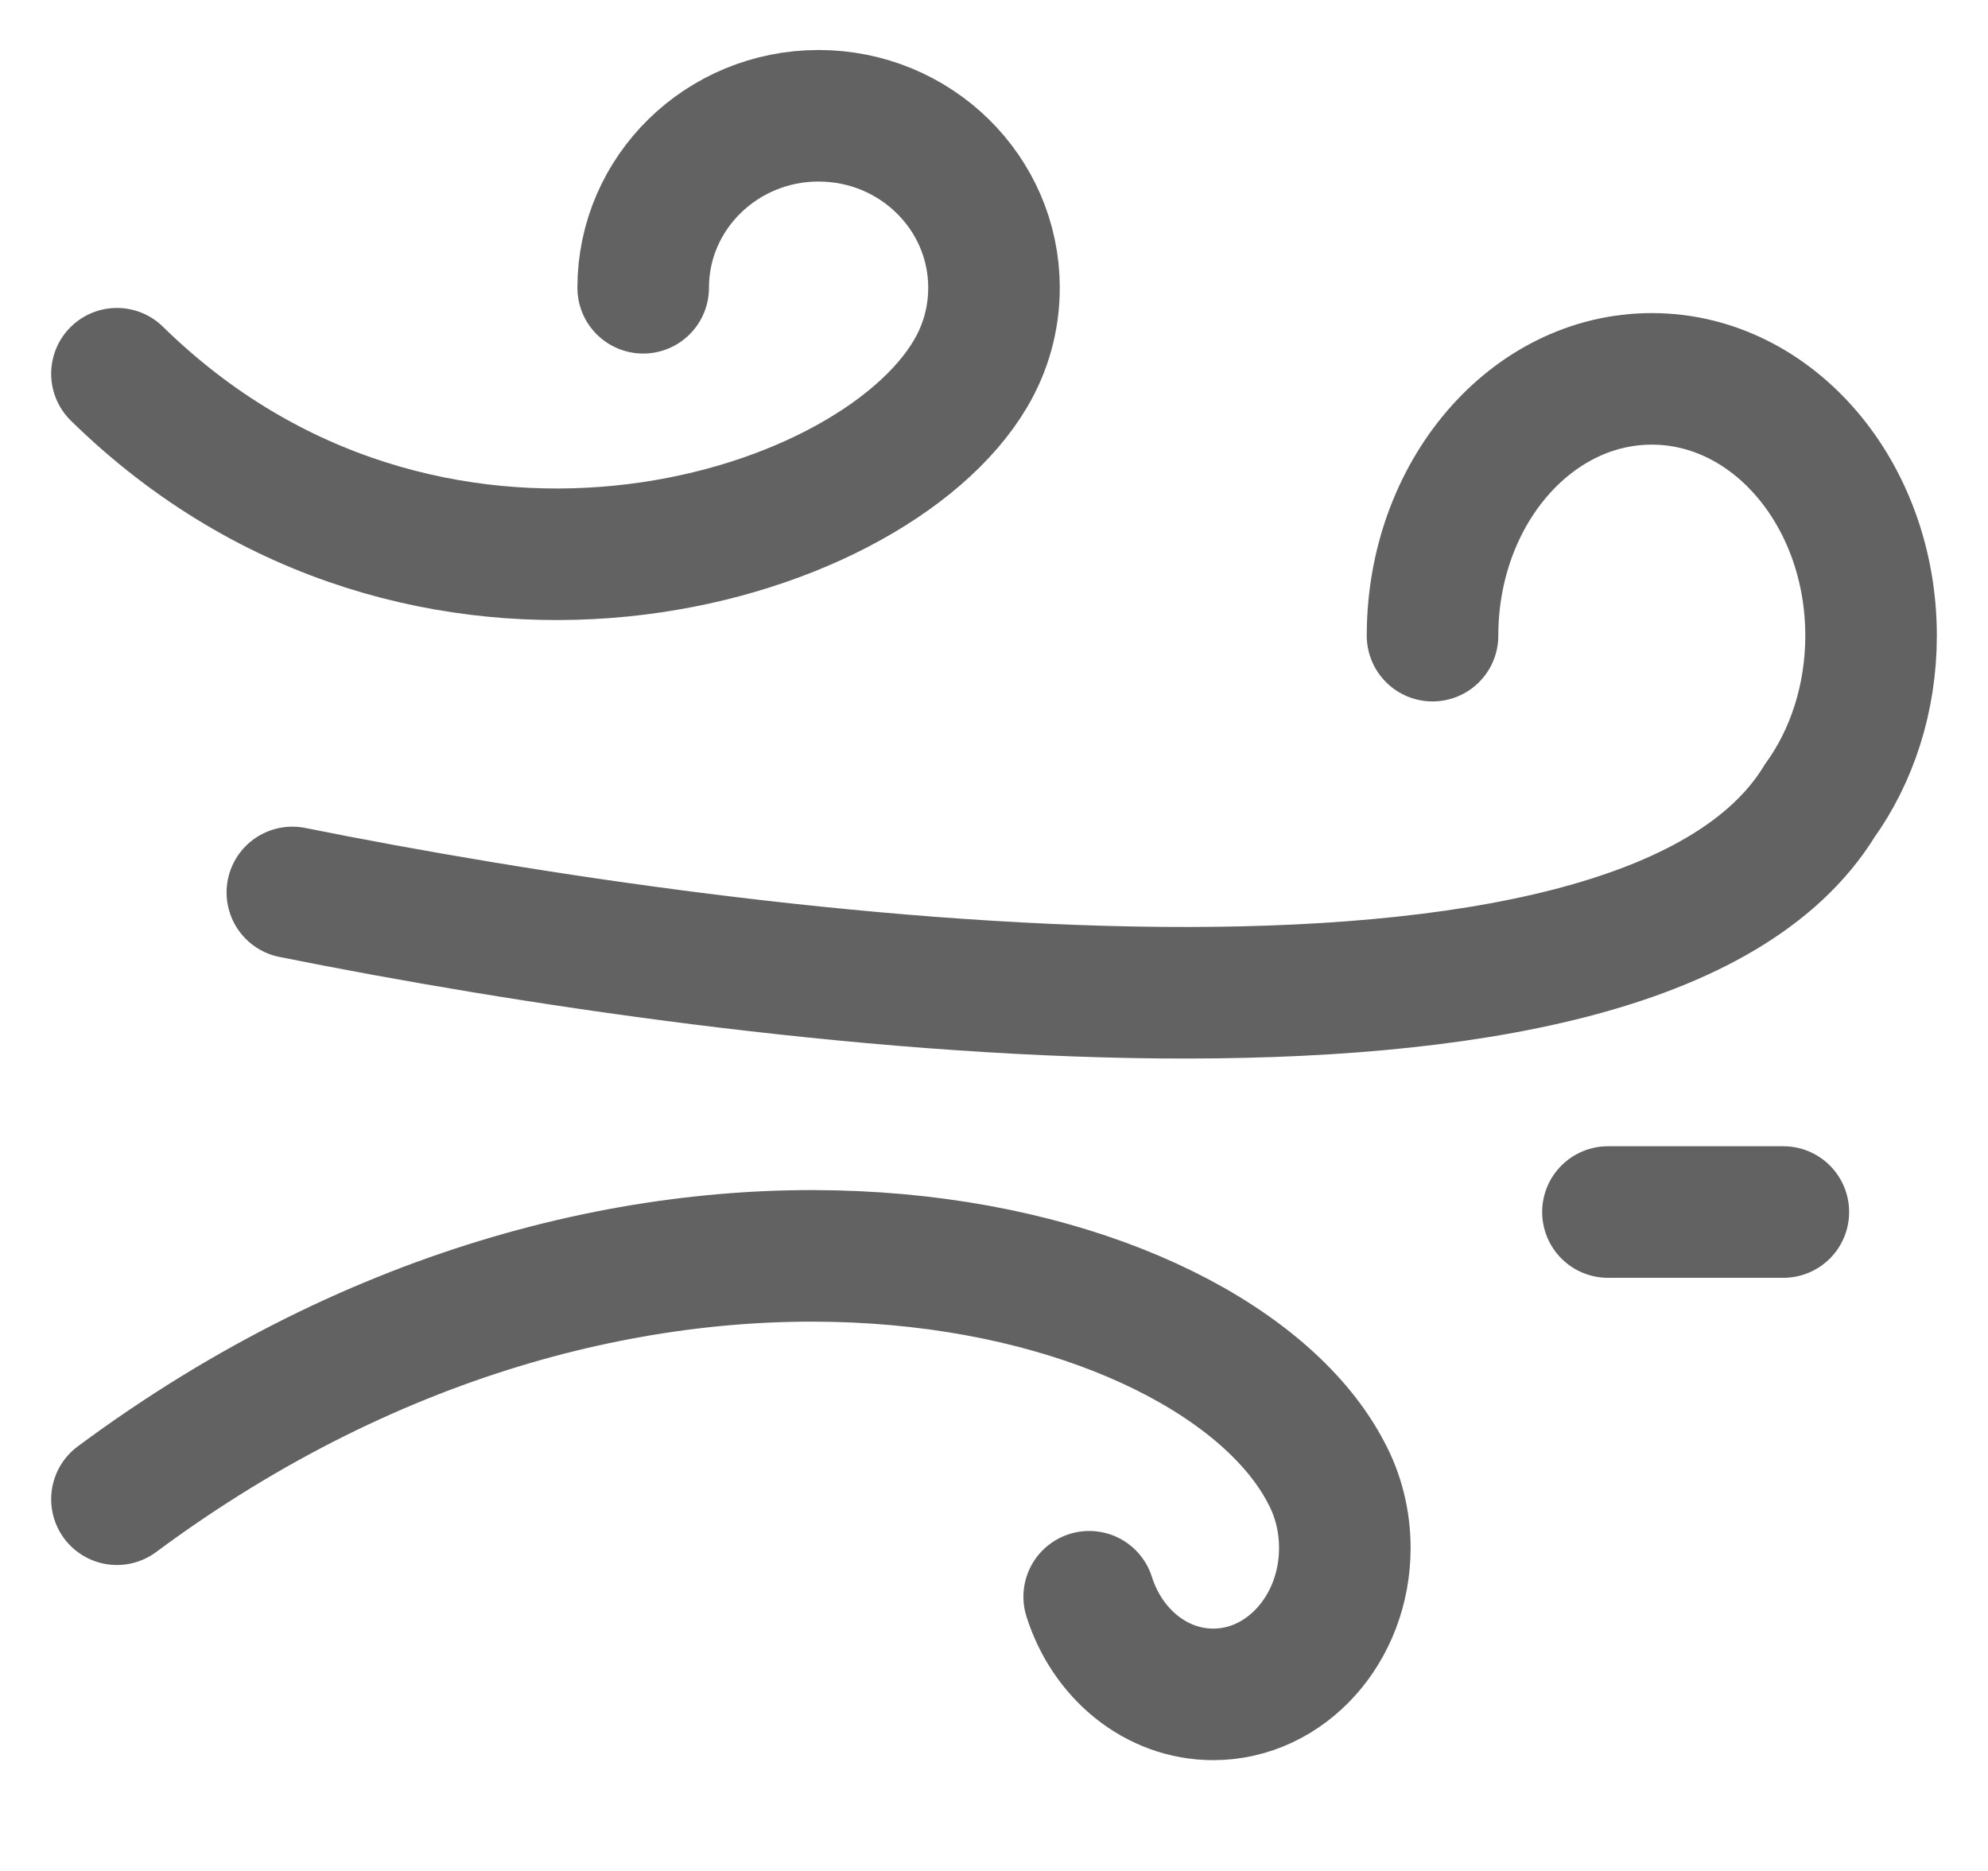 <svg width="17" height="16" viewBox="0 0 17 16" fill="none" xmlns="http://www.w3.org/2000/svg">
<path d="M1 3.196C3.625 5.77 7.432 4.667 8.299 3.196C8.427 2.98 8.5 2.729 8.5 2.461C8.5 1.648 7.828 0.99 7 0.99C6.172 0.99 5.5 1.648 5.5 2.461" stroke="#626262" stroke-width="1.125" stroke-linecap="round"/>
<path d="M12.25 5.436C12.25 4.223 13.089 3.24 14.125 3.24C15.161 3.24 16 4.223 16 5.436C16 5.974 15.835 6.467 15.561 6.848C14.01 9.384 6.457 8.427 2.5 7.632" stroke="#626262" stroke-width="1.125" stroke-linecap="round"/>
<path d="M9.314 13.655C9.468 14.142 9.885 14.49 10.375 14.49C10.996 14.49 11.5 13.93 11.5 13.238C11.5 13.003 11.442 12.783 11.341 12.595C10.375 10.734 5.5 9.483 1 12.821" stroke="#626262" stroke-width="1.125" stroke-linecap="round"/>
<path d="M13.75 10.365H15.25" stroke="#626262" stroke-width="1.125" stroke-linecap="round" stroke-linejoin="round"/>
</svg>
